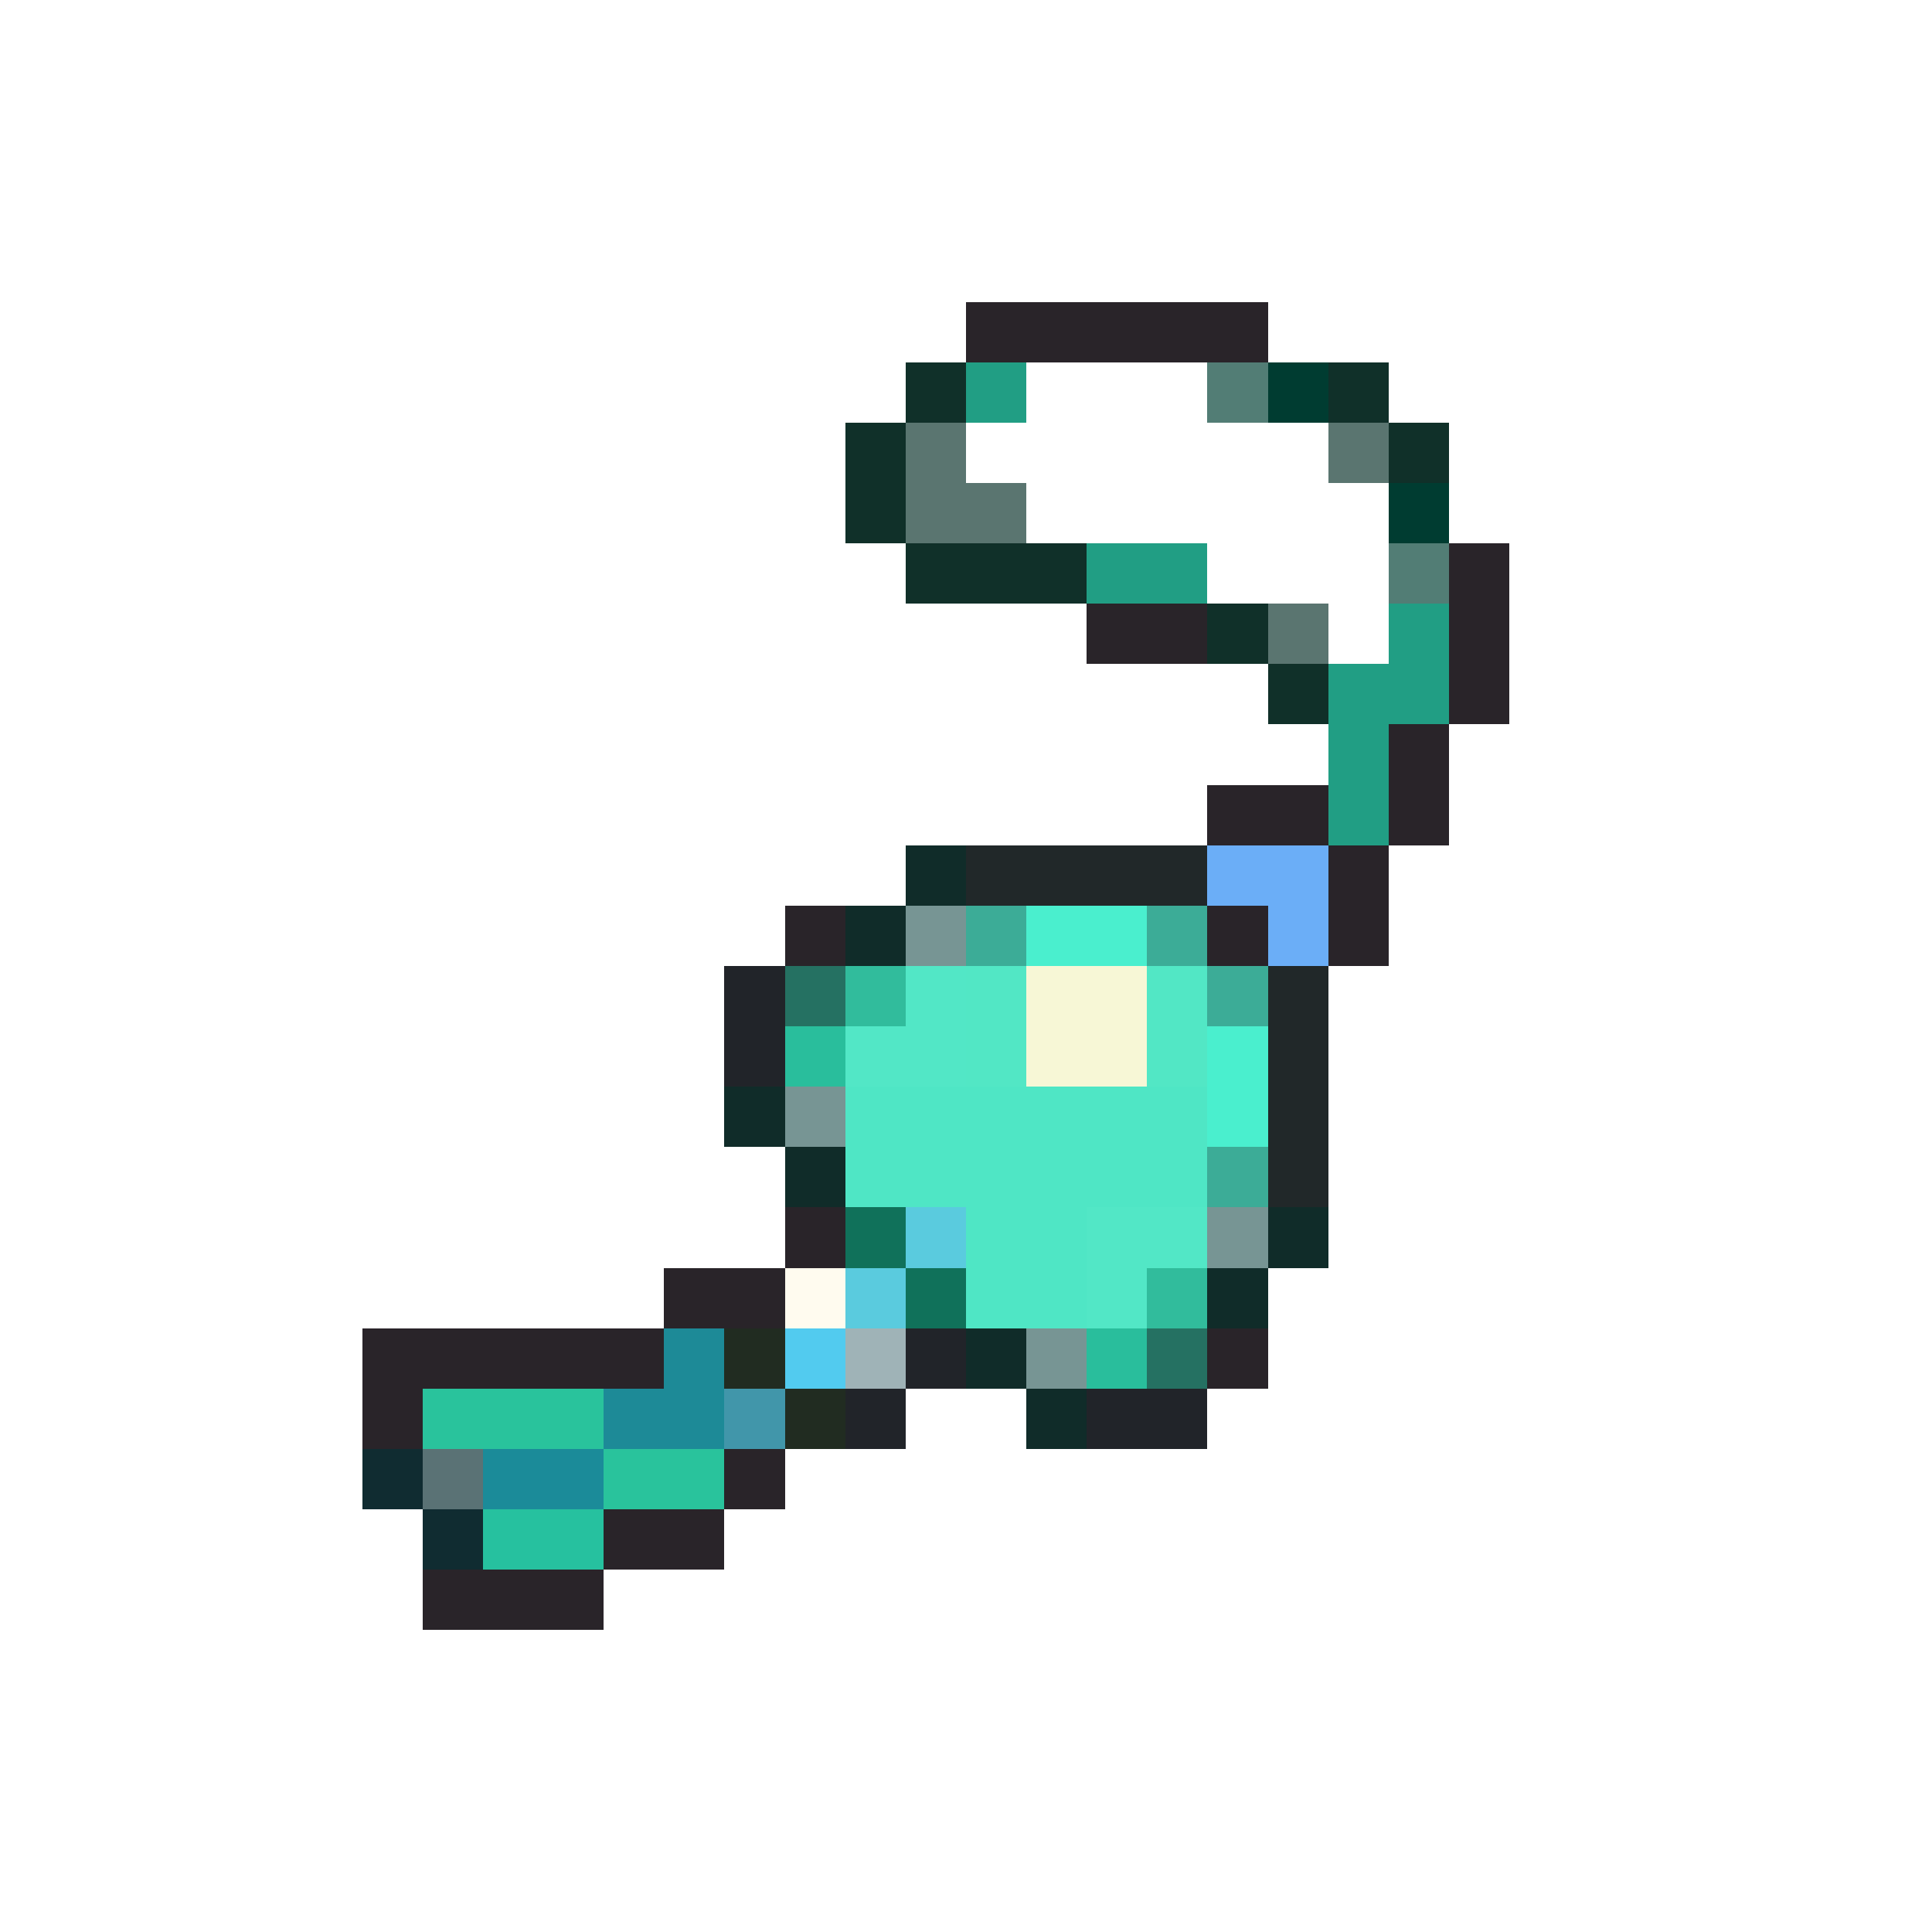 <svg xmlns="http://www.w3.org/2000/svg" viewBox="0 -0.5 32 32" shape-rendering="crispEdges">
<path stroke="#292429" d="M16 5h5M24 9h1M18 10h2M24 10h1M24 11h1M23 12h1M20 13h2M23 13h1M22 14h1M13 15h1M20 15h1M22 15h1M13 20h1M11 21h2M6 22h5M20 22h1M6 23h1M12 24h1M10 25h2M7 26h3" />
<path stroke="#103029" d="M15 6h1M22 6h1M14 7h1M23 7h1M14 8h1M15 9h3M20 10h1M21 11h1" />
<path stroke="#219e84" d="M16 6h1M18 9h2M23 10h1M22 11h2M22 12h1M22 13h1" />
<path stroke="#527d75" d="M20 6h1M23 9h1" />
<path stroke="#003c31" d="M21 6h1M23 8h1" />
<path stroke="#5a7570" d="M15 7h1M22 7h1M15 8h2M21 10h1" />
<path stroke="#102c29" d="M15 14h1M14 15h1M12 18h1M13 19h1M21 20h1M20 21h1M16 22h1M17 23h1" />
<path stroke="#212829" d="M16 14h4M21 16h1M21 17h1M21 18h1M21 19h1" />
<path stroke="#6baef7" d="M20 14h2M21 15h1" />
<path stroke="#779594" d="M15 15h1M13 18h1M20 20h1M17 22h1" />
<path stroke="#3cac97" d="M16 15h1M19 15h1M20 16h1M20 19h1" />
<path stroke="#4aefce" d="M17 15h2M20 17h1M20 18h1" />
<path stroke="#212429" d="M12 16h1M12 17h1M15 22h1M14 23h1M18 23h2" />
<path stroke="#257162" d="M13 16h1M19 22h1" />
<path stroke="#31bc9c" d="M14 16h1M19 21h1" />
<path stroke="#52e7c6" d="M15 16h1M14 17h2M18 20h2M18 21h1" />
<path stroke="#52e7c5" d="M16 16h1M19 16h1M16 17h1M19 17h1" />
<path stroke="#f7f7d6" d="M17 16h2M17 17h2" />
<path stroke="#29be9c" d="M13 17h1M18 22h1" />
<path stroke="#4fe6c5" d="M14 18h6M14 19h6M16 20h2M16 21h2" />
<path stroke="#10715a" d="M14 20h1M15 21h1" />
<path stroke="#5acbde" d="M15 20h1M14 21h1" />
<path stroke="#fffbef" d="M13 21h1" />
<path stroke="#1d8a97" d="M11 22h1M10 23h2" />
<path stroke="#212c21" d="M12 22h1M13 23h1" />
<path stroke="#52cbef" d="M13 22h1" />
<path stroke="#9fb3b7" d="M14 22h1" />
<path stroke="#29c39c" d="M7 23h3M10 24h2" />
<path stroke="#4196aa" d="M12 23h1" />
<path stroke="#102c31" d="M6 24h1M7 25h1" />
<path stroke="#5a7275" d="M7 24h1" />
<path stroke="#1b8b99" d="M8 24h2" />
<path stroke="#26c19f" d="M8 25h2" />
</svg>
